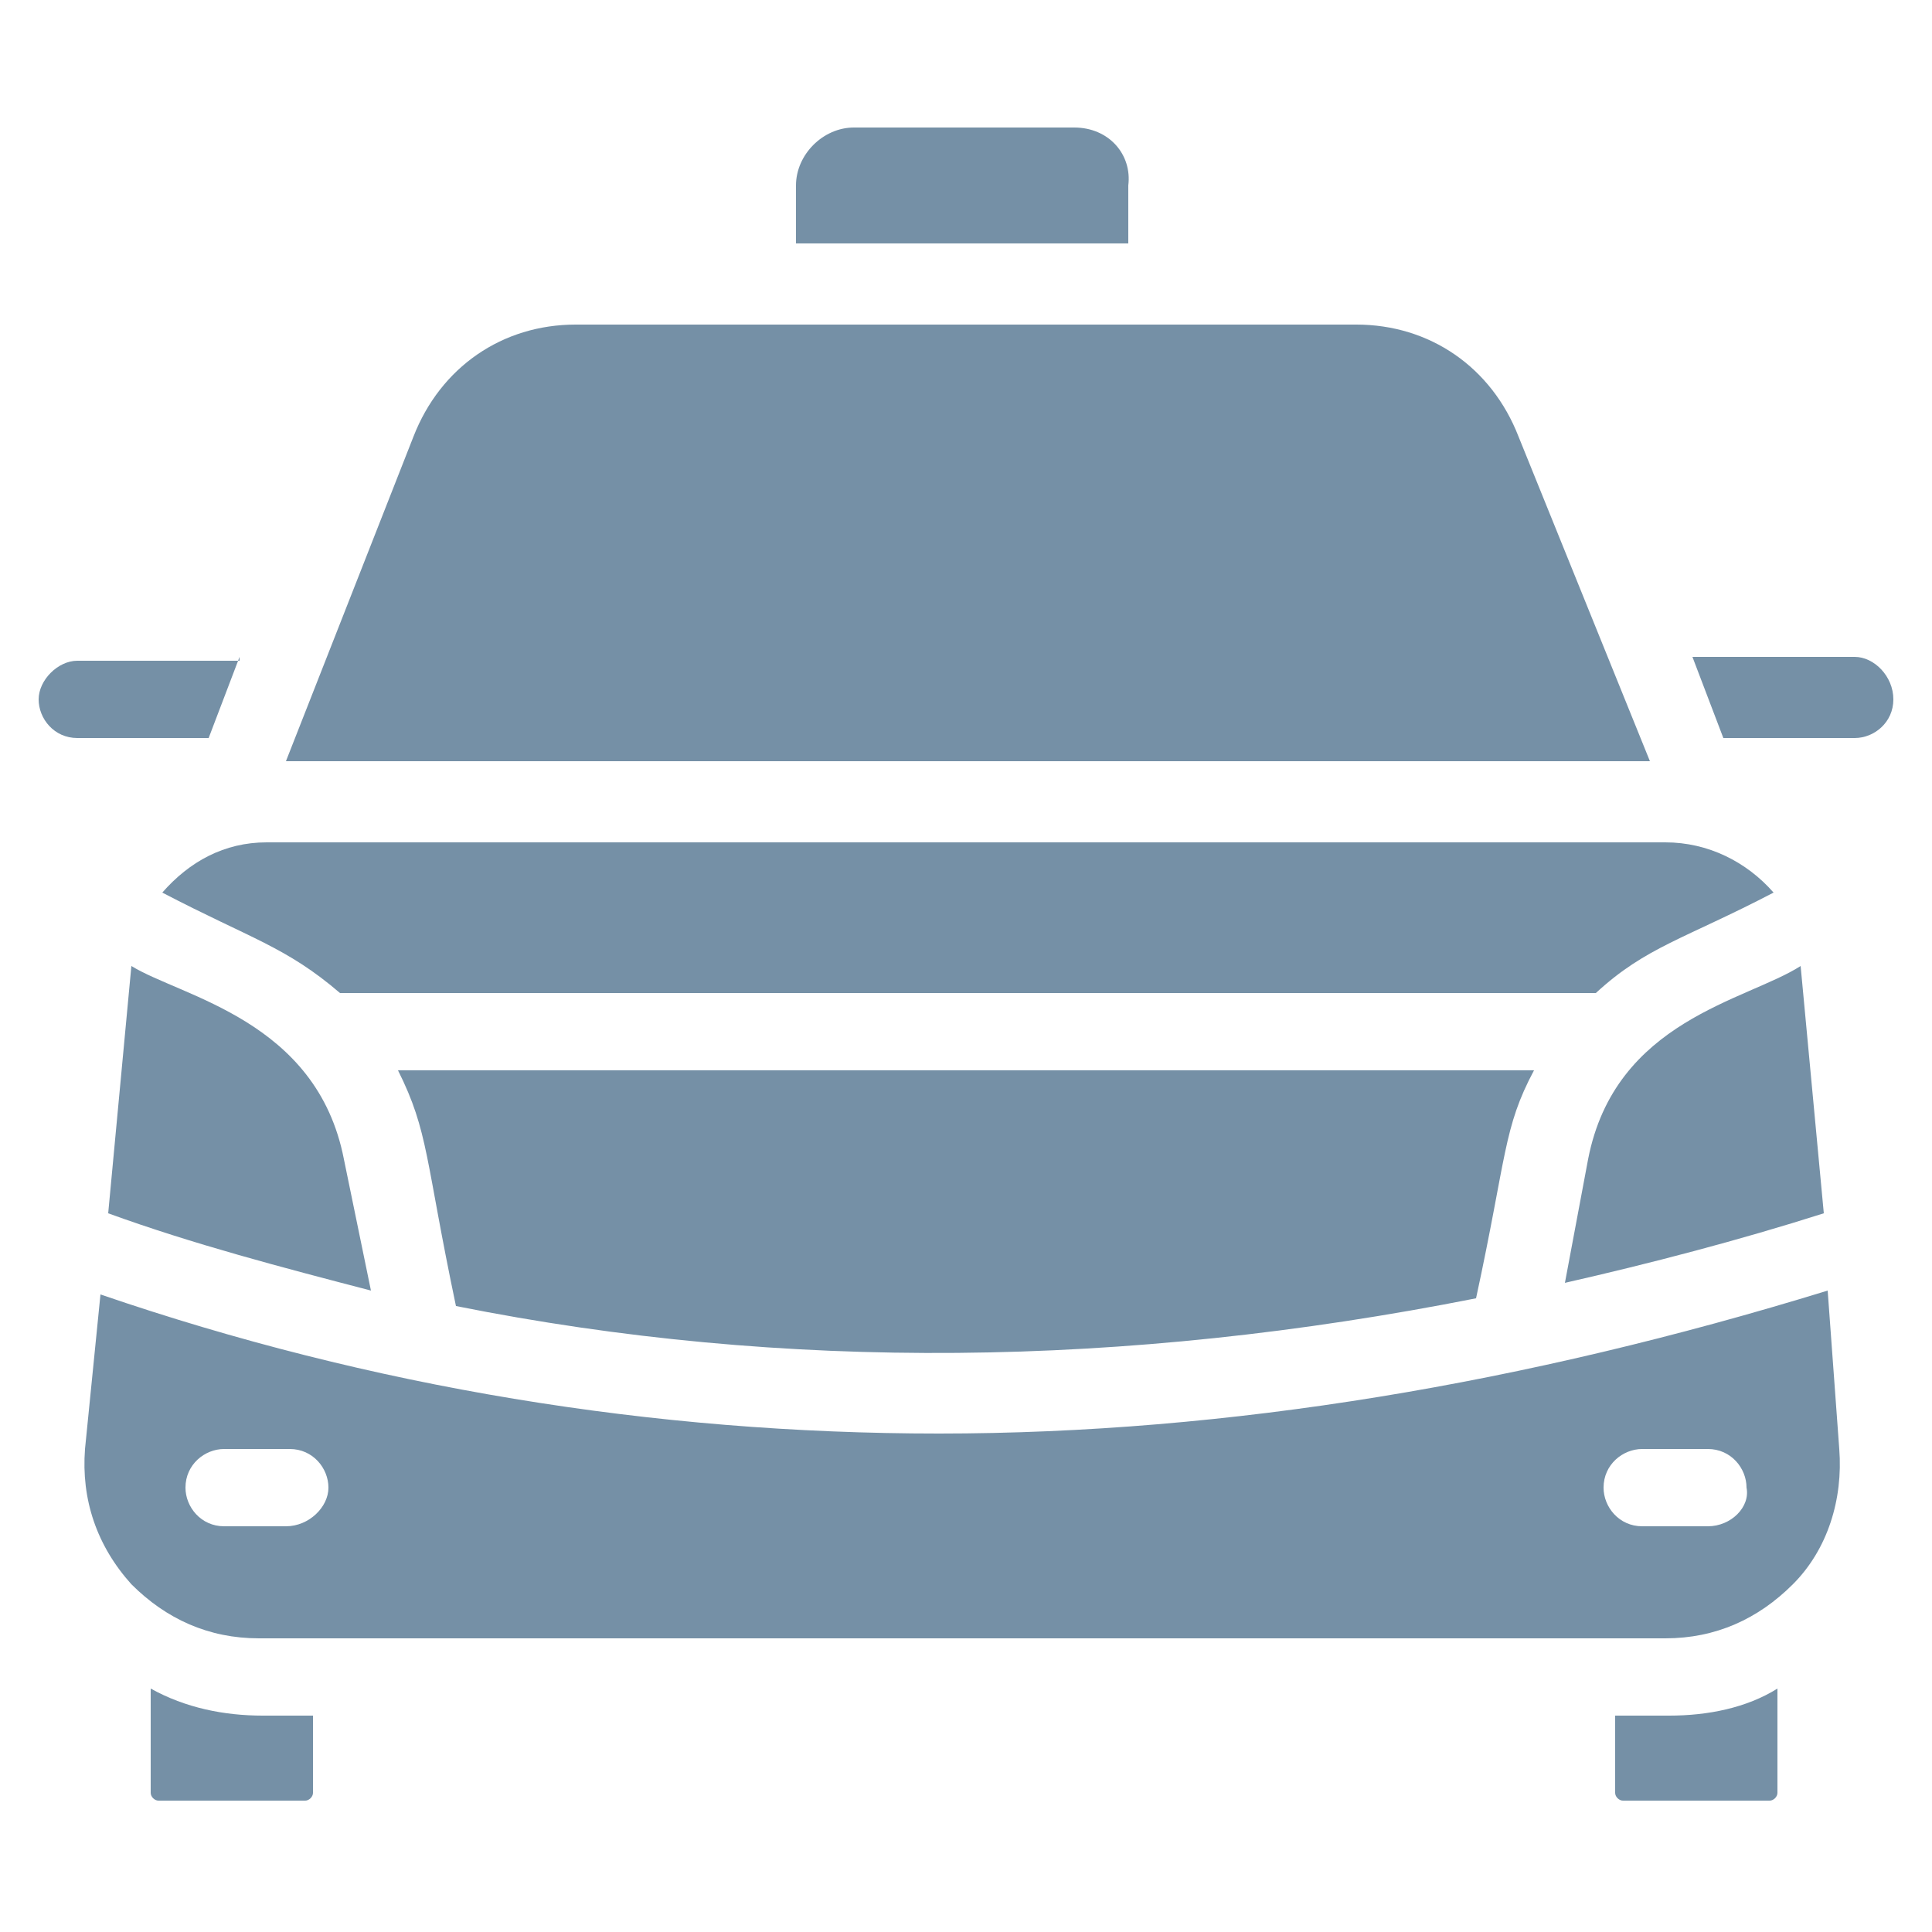 <svg width="16" height="16" viewBox="0 0 16 16" fill="none" xmlns="http://www.w3.org/2000/svg">
<path d="M15.68 5.792C15.68 5.984 15.52 6.112 15.36 6.112H14.272L14.016 5.44H15.36C15.52 5.44 15.68 5.6 15.68 5.792Z" fill="#7590A6"/>
<path d="M1.984 5.44L1.728 6.112H0.64C0.448 6.112 0.32 5.952 0.32 5.792C0.32 5.632 0.48 5.472 0.64 5.472H1.984V5.44Z" fill="#7590A6"/>
<path d="M14.912 8C14.464 8.288 13.376 8.448 13.152 9.6L12.96 10.624C13.664 10.464 14.4 10.272 15.104 10.048L14.912 8ZM2.848 9.6C2.624 8.448 1.504 8.256 1.088 8L0.896 10.048C1.6 10.304 2.336 10.496 3.072 10.688L2.848 9.6ZM3.296 8.864C3.552 9.376 3.52 9.6 3.776 10.816C6.496 11.36 9.312 11.328 12.224 10.752C12.48 9.568 12.448 9.344 12.704 8.864H3.296ZM8.896 1.056H7.072C6.816 1.056 6.592 1.28 6.592 1.536V2.016H9.344V1.536C9.376 1.28 9.184 1.056 8.896 1.056ZM12.576 3.616C12.352 3.04 11.84 2.688 11.232 2.688H4.768C4.16 2.688 3.648 3.04 3.424 3.616L2.368 6.304H13.664L12.576 3.616ZM13.792 6.976H2.208C1.856 6.976 1.568 7.136 1.344 7.392C2.08 7.776 2.368 7.84 2.816 8.224H13.216C13.632 7.84 13.952 7.776 14.688 7.392C14.464 7.136 14.144 6.976 13.792 6.976ZM2.176 14.208C1.856 14.208 1.536 14.144 1.248 13.984V14.848C1.248 14.88 1.28 14.912 1.312 14.912H2.528C2.56 14.912 2.592 14.88 2.592 14.848V14.208H2.176ZM13.824 14.208H13.376V14.848C13.376 14.88 13.408 14.912 13.44 14.912H14.656C14.688 14.912 14.72 14.88 14.72 14.848V13.984C14.464 14.144 14.144 14.208 13.824 14.208ZM15.136 10.688C12.64 11.456 10.176 11.872 7.776 11.872C5.408 11.872 3.072 11.488 0.832 10.72L0.704 12C0.672 12.416 0.8 12.8 1.088 13.12C1.376 13.408 1.728 13.568 2.144 13.568H13.792C14.208 13.568 14.56 13.408 14.848 13.12C15.136 12.832 15.264 12.416 15.232 12L15.136 10.688ZM2.368 12.64H1.856C1.664 12.64 1.536 12.48 1.536 12.32C1.536 12.128 1.696 12 1.856 12H2.4C2.592 12 2.72 12.16 2.72 12.32C2.72 12.48 2.56 12.64 2.368 12.64ZM14.144 12.64H13.6C13.408 12.64 13.28 12.48 13.28 12.32C13.28 12.128 13.44 12 13.6 12H14.144C14.336 12 14.464 12.16 14.464 12.32C14.496 12.48 14.336 12.64 14.144 12.64Z" fill="#7590A6"/>
</svg>

